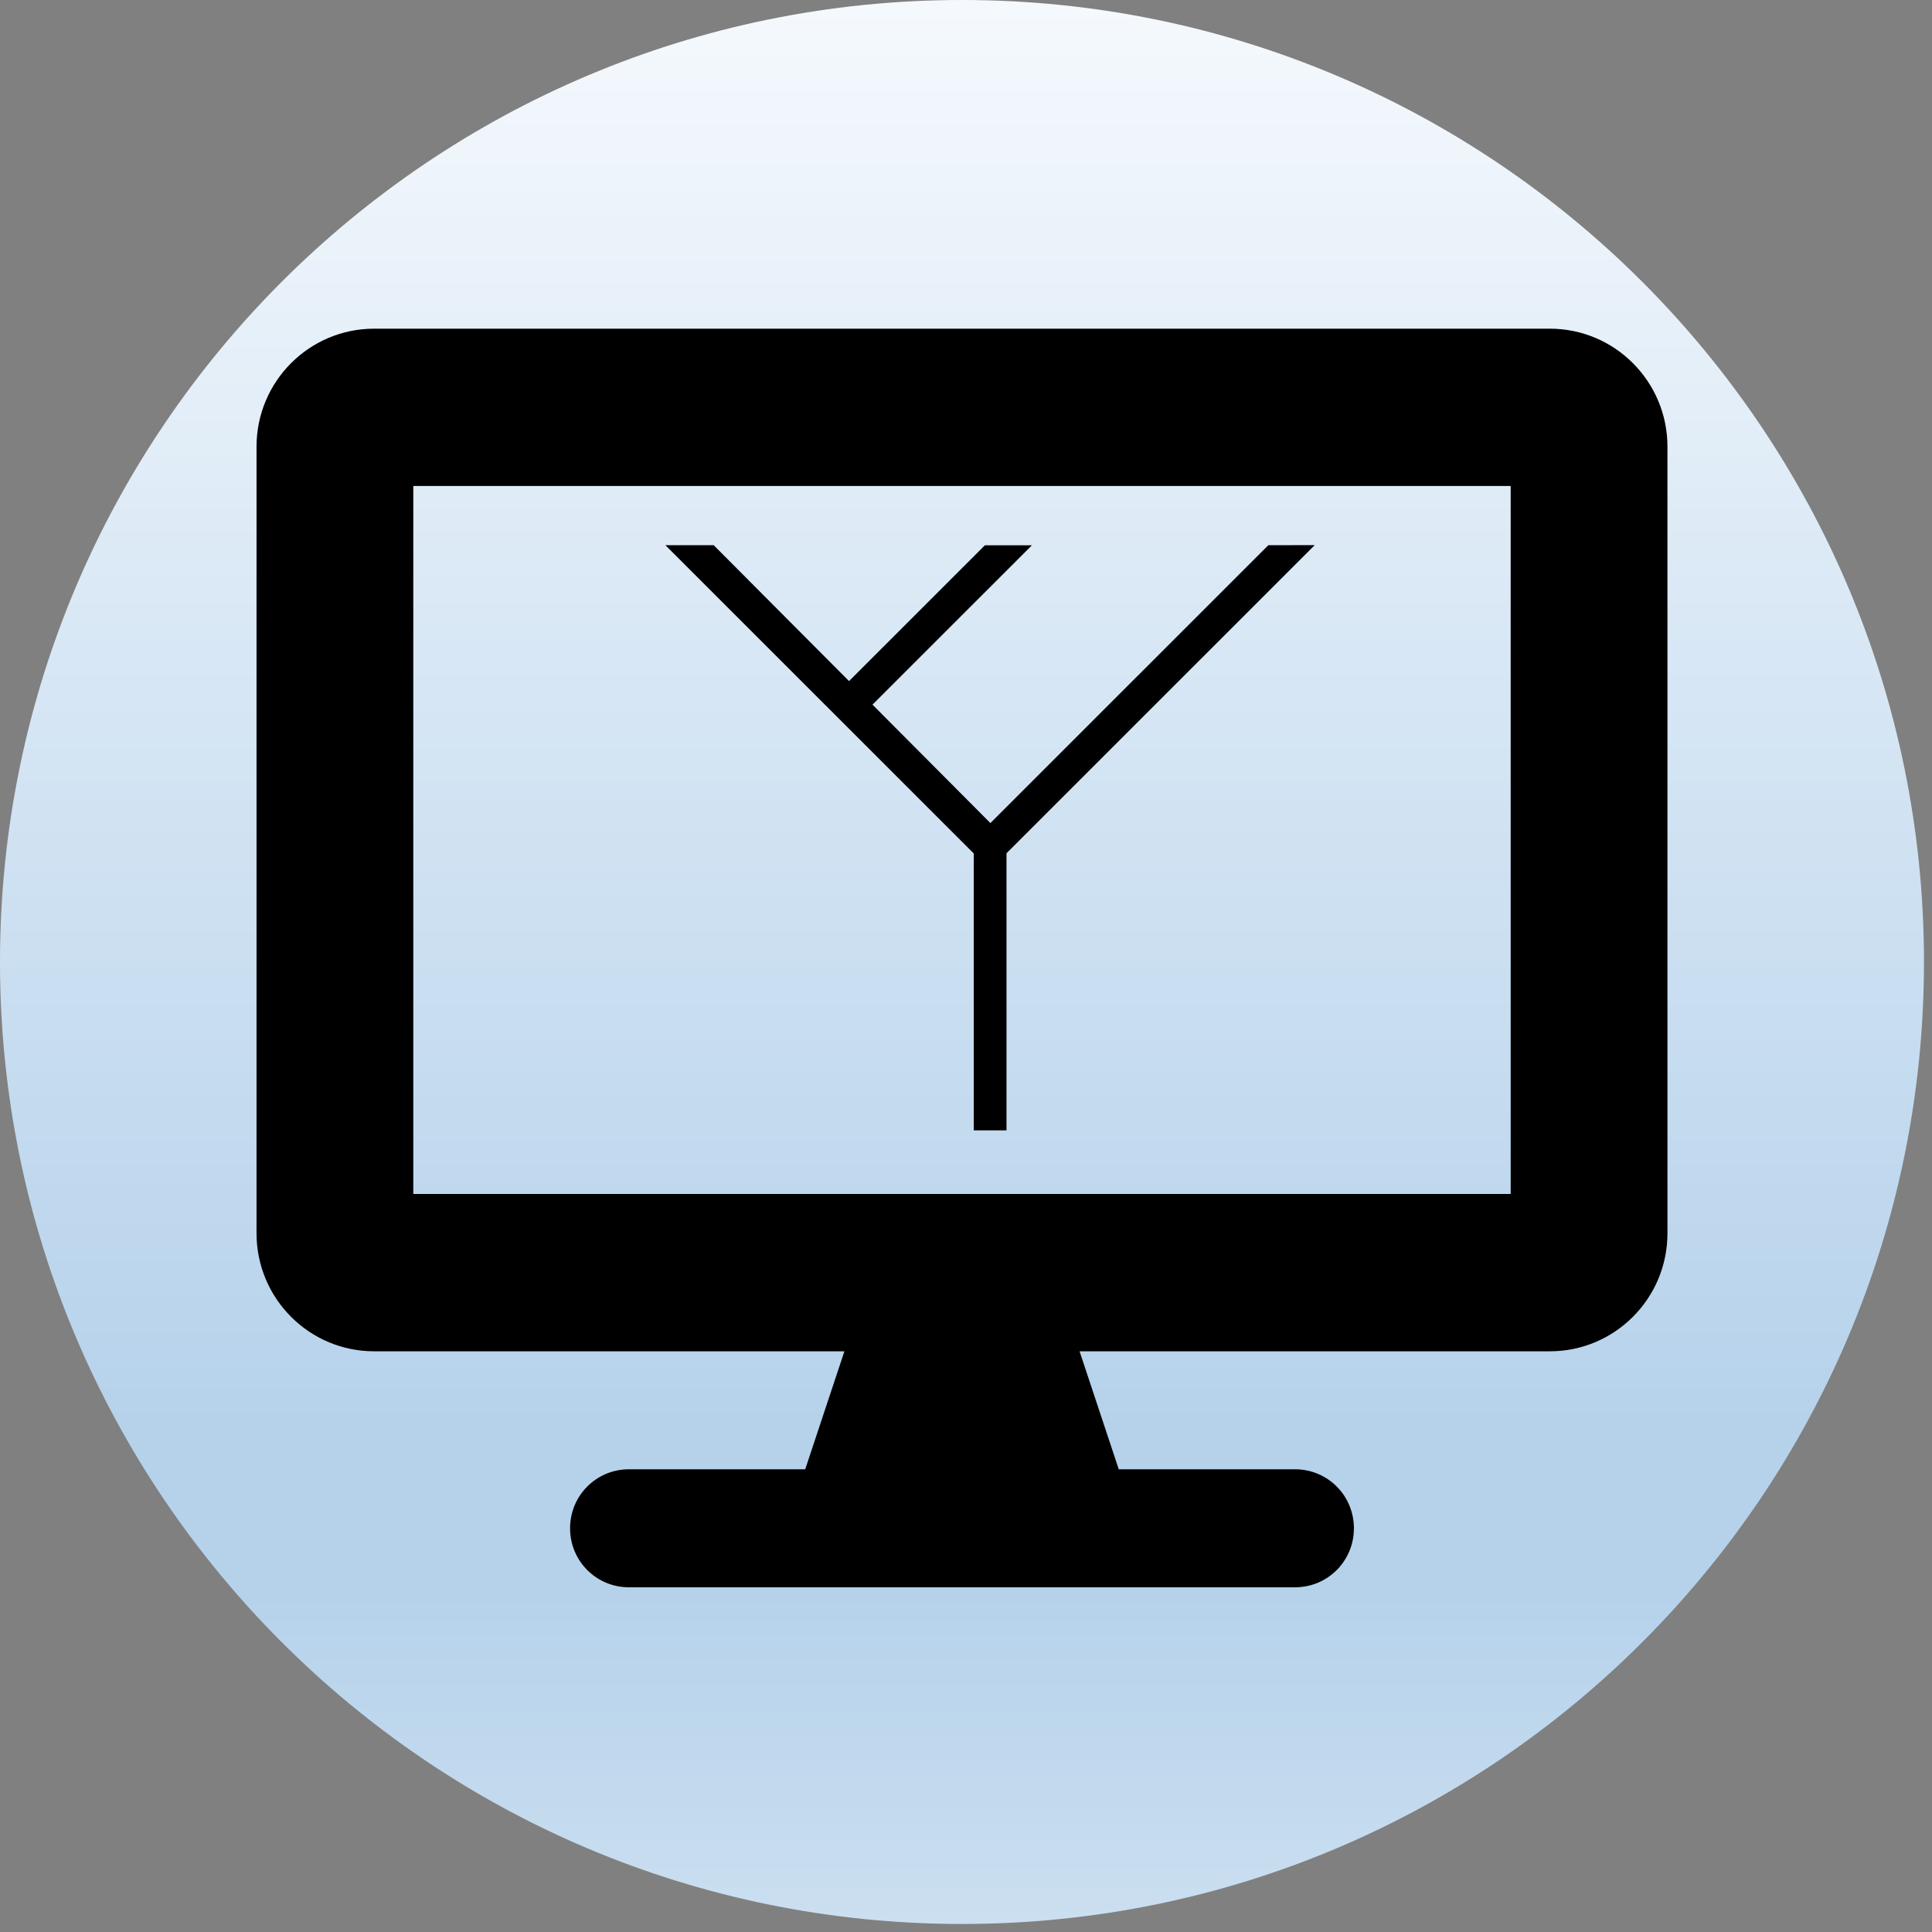 <svg width="241" height="241" xmlns="http://www.w3.org/2000/svg" xmlns:xlink="http://www.w3.org/1999/xlink" overflow="hidden"><rect width="100%" height="100%" fill="#808080" stroke="none"/><defs><clipPath id="clip0"><rect x="189" y="276" width="241" height="241"/></clipPath><linearGradient x1="309" y1="276" x2="309" y2="516" gradientUnits="userSpaceOnUse" spreadMethod="reflect" id="fill1"><stop offset="0" stop-color="#F5F9FD"/><stop offset="0.74" stop-color="#B6D2EB"/><stop offset="0.83" stop-color="#B6D2EB"/><stop offset="1" stop-color="#CBDFF0"/></linearGradient></defs><g clip-path="url(#clip0)" transform="translate(-189 -276)"><path d="M189 396C189 329.726 242.726 276 309 276 375.274 276 429 329.726 429 396 429 462.274 375.274 516 309 516 242.726 516 189 462.274 189 396Z" fill="url(#fill1)" fill-rule="evenodd"/><path d="M353 344 347.215 344.008 312.544 378.67 297.836 363.899 317.724 344.018 311.858 344.017 294.91 360.961 278.025 344.005 272 344.007 310.468 382.462 310.468 417 314.552 417 314.552 382.438Z" fill-rule="evenodd"/><path d="M382.333 317 235.667 317C227.569 317 221 323.593 221 331.719L221 429.844C221 437.97 227.569 444.562 235.667 444.562L294.333 444.562 289.444 459.281 267.444 459.281C263.381 459.281 260.111 462.562 260.111 466.641 260.111 470.719 263.381 474 267.444 474L350.556 474C354.619 474 357.889 470.719 357.889 466.641 357.889 462.562 354.619 459.281 350.556 459.281L328.556 459.281 323.667 444.562 382.333 444.562C390.431 444.562 397 437.97 397 429.844L397 331.719C397 323.593 390.431 317 382.333 317ZM377.444 424.938 240.556 424.938 240.556 336.625 377.444 336.625 377.444 424.938Z" fill-rule="evenodd"/></g></svg>